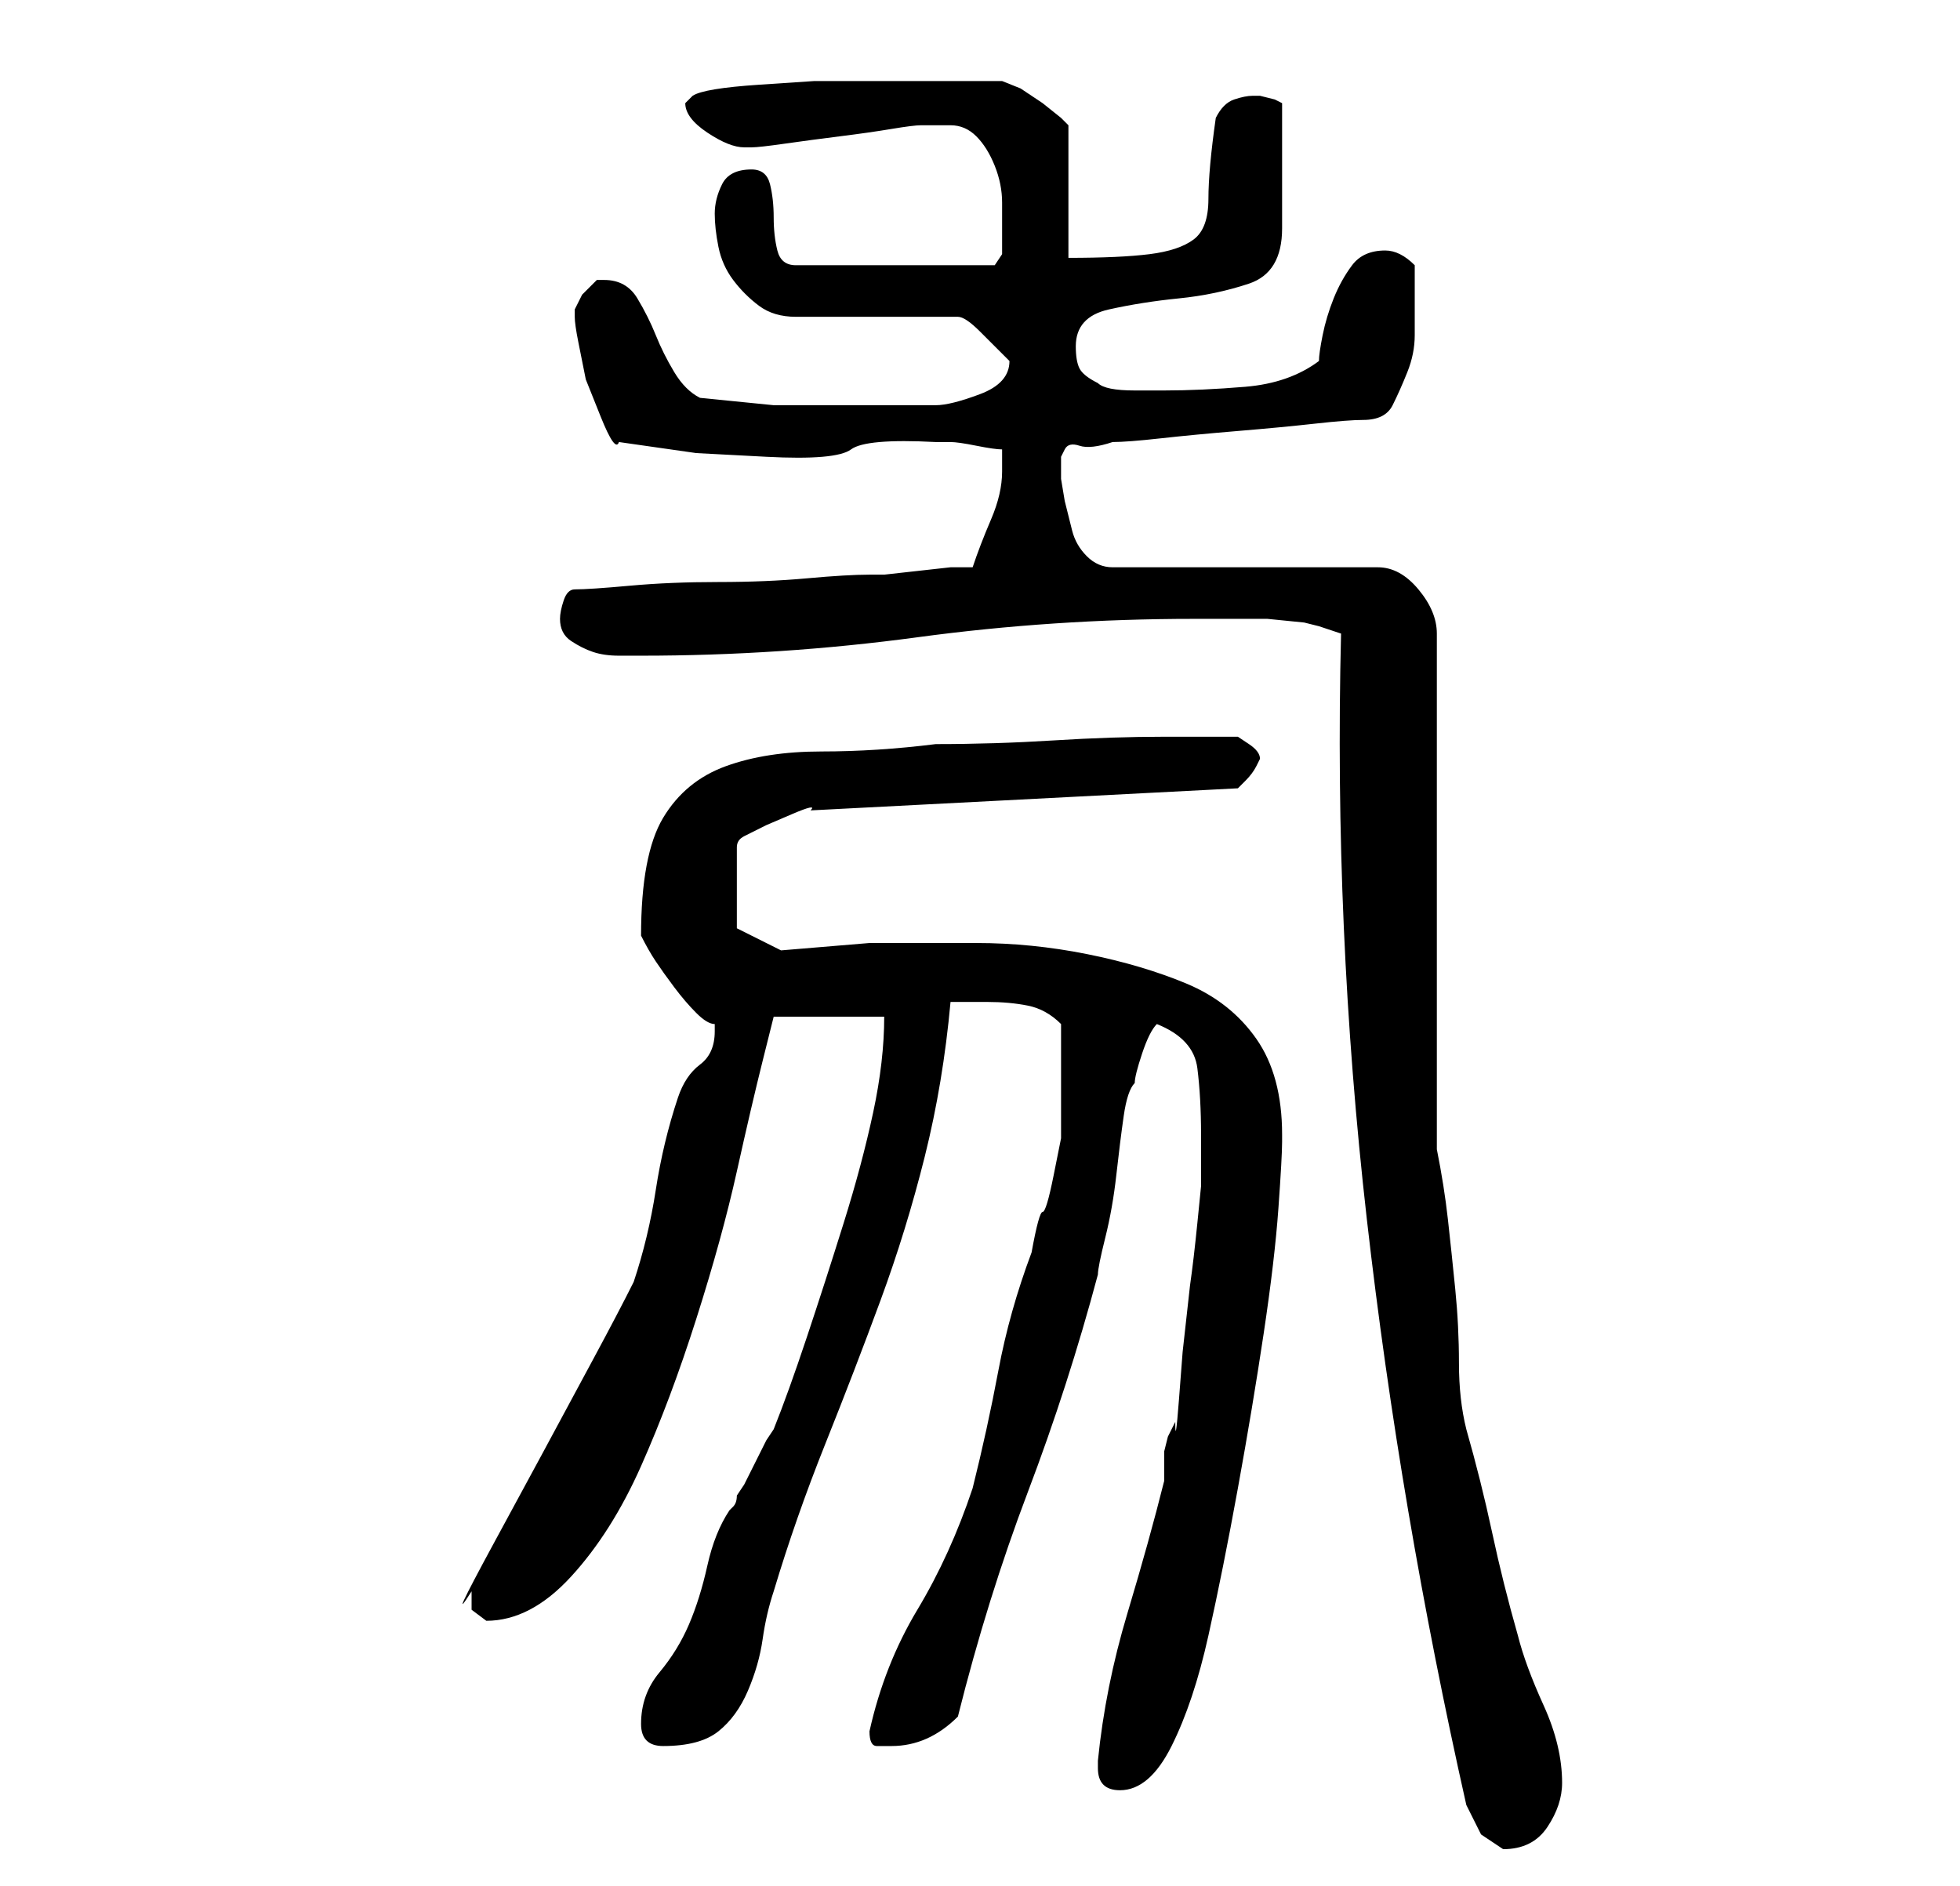 <?xml version="1.0" standalone="no"?>
<!DOCTYPE svg PUBLIC "-//W3C//DTD SVG 1.1//EN" "http://www.w3.org/Graphics/SVG/1.1/DTD/svg11.dtd" >
<svg xmlns="http://www.w3.org/2000/svg" xmlns:xlink="http://www.w3.org/1999/xlink" version="1.1" viewBox="-10 0 266 256">
   <path fill="currentColor"
d="M189 245l2 4t3 2q4 0 6 -3t2 -6q0 -5 -2.5 -10.5t-3.5 -9.5q-2 -7 -3.5 -14t-3.5 -14q-1 -4 -1 -9t-0.5 -10t-1 -9.5t-1.5 -9.5v-70q0 -3 -2.5 -6t-5.5 -3h-36q-2 0 -3.5 -1.5t-2 -3.5l-1 -4t-0.5 -3v-3t0.5 -1t2 -0.5t4.5 -0.5q2 0 6.5 -0.5t10.5 -1t10.5 -1t6.5 -0.5
q3 0 4 -2t2 -4.5t1 -5v-4.5v-5q-1 -1 -2 -1.5t-2 -0.5v0q-3 0 -4.5 2t-2.5 4.5t-1.5 5t-0.5 3.5q-4 3 -10 3.5t-11 0.5h-4q-4 0 -5 -1q-2 -1 -2.5 -2t-0.5 -3q0 -4 4.5 -5t9.5 -1.5t9.5 -2t4.5 -7.5v-17l-1 -0.5t-2 -0.5h-1q-1 0 -2.5 0.5t-2.5 2.5q-1 7 -1 11t-2 5.5t-6 2
t-11 0.5v-18l-1 -1t-2.5 -2l-3 -2t-2.5 -1h-10h-8h-7.5t-7.5 0.5t-9 1.5l-0.5 0.5l-0.5 0.5q0 2 3 4t5 2h1q1 0 4.5 -0.5t7.5 -1t7 -1t4 -0.5h4q2 0 3.5 1.5t2.5 4t1 5v4.5v2.5t-1 1.5h-27q-2 0 -2.5 -2t-0.5 -4.5t-0.5 -4.5t-2.5 -2q-3 0 -4 2t-1 4t0.5 4.5t2 4.5t3.5 3.5
t5 1.5h22q1 0 3 2l3 3l0.5 0.5l0.5 0.5q0 3 -4 4.5t-6 1.5h-12h-10t-10 -1q-2 -1 -3.5 -3.5t-2.5 -5t-2.5 -5t-4.5 -2.5h-1l-2 2t-1 2v0v1q0 1 0.5 3.5l1 5t2 5t2.5 3.5l10.5 1.5t9.5 0.5t11.5 -1t11.5 -1h2q1 0 3.5 0.5t3.5 0.5v3q0 3 -1.5 6.5t-2.5 6.5h-3t-4.5 0.5
t-4.5 0.5h-2q-3 0 -8.5 0.5t-12 0.5t-12 0.5t-7.5 0.5q-1 0 -1.5 1.5t-0.5 2.5q0 2 1.5 3t3 1.5t3.5 0.5h3q19 0 37.5 -2.5t37.5 -2.5h4h6t5 0.5l2 0.5l3 1q-1 40 3.5 79.5t13.5 79.5zM139 240q0 3 3 3q4 0 7 -6t5 -15t4 -20t3.5 -21t2 -17t0.5 -9v-1q0 -8 -3.5 -13
t-9.5 -7.5t-13.5 -4t-15 -1.5h-14.5t-12 1l-6 -3v-11q0 -1 1 -1.5l3 -1.5t3.5 -1.5t2.5 -0.5l58 -3l0.5 -0.5l0.5 -0.5q1 -1 1.5 -2l0.5 -1q0 -1 -1.5 -2l-1.5 -1h-10q-7 0 -15 0.5t-16 0.5q-8 1 -15.5 1t-13 2t-8.5 7t-3 16v0q1 2 2 3.5t2.5 3.5t3 3.5t2.5 1.5v1
q0 3 -2 4.5t-3 4.5q-2 6 -3 12.5t-3 12.5q-2 4 -5.5 10.5l-7 13t-6.5 12t-3 6.5v2.5t2 1.5q6 0 11.5 -6t9.5 -15t7.5 -20t5.5 -20t3.5 -15l1.5 -6h15q0 6 -1.5 13t-4 15t-5 15.5t-4.5 12.5l-1 1.5t-1.5 3t-1.5 3l-1 1.5q0 1 -0.5 1.5l-0.5 0.5q-2 3 -3 7.5t-2.5 8t-4 6.5
t-2.5 7q0 3 3 3q5 0 7.5 -2t4 -5.5t2 -7t1.5 -6.5q3 -10 7 -20t7.5 -19.5t6 -19.5t3.5 -21h5q3 0 5.5 0.5t4.5 2.5v5v5v5.5t-1 5t-1.5 5t-1.5 5.5q-3 8 -4.5 16t-3.5 16q-3 9 -7.5 16.5t-6.5 16.5q0 2 1 2h2q5 0 9 -4q4 -16 9.5 -30.5t9.5 -29.5q0 -1 1 -5t1.5 -8.5t1 -8
t1.5 -4.5q0 -1 1 -4t2 -4q5 2 5.5 6t0.5 9v4v3t-0.5 5t-1 8.5l-1 9t-0.5 6.5t-0.5 3l-1 2t-0.5 2v4q-2 8 -5 18t-4 20v1z" />
</svg>
